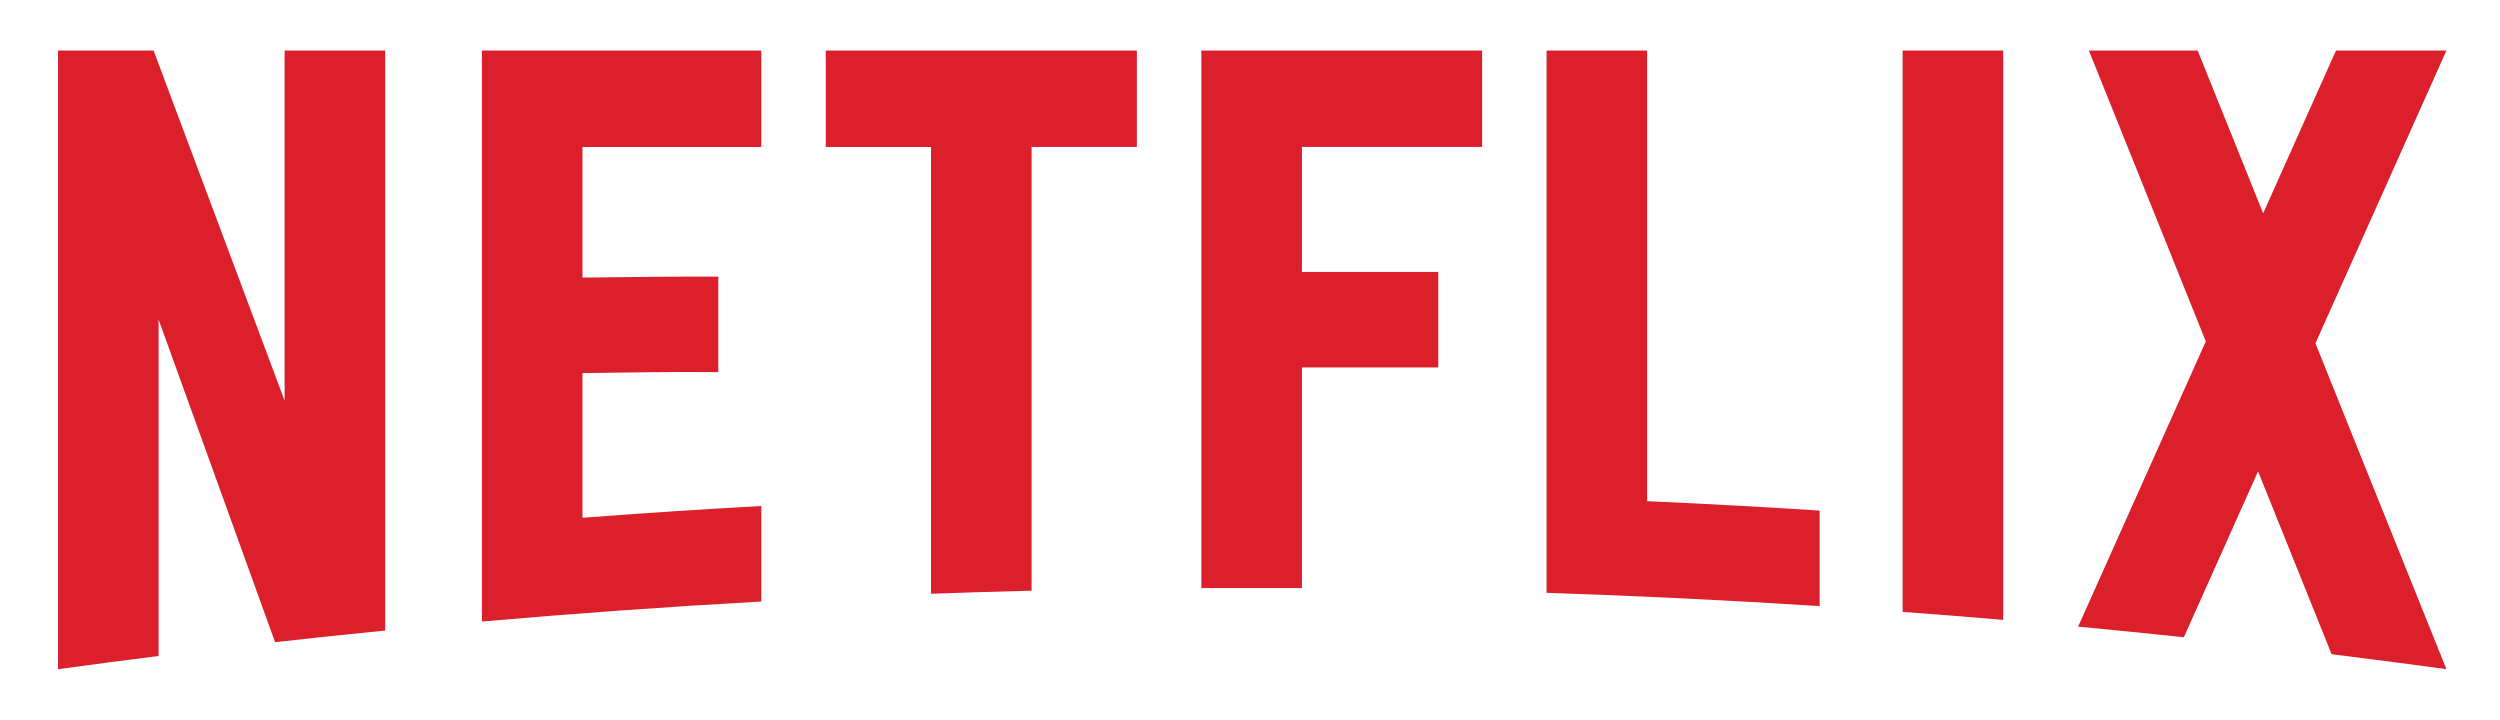<svg width="198" height="57" viewBox="0 0 198 57" fill="none" xmlns="http://www.w3.org/2000/svg">
<g filter="url(#filter0_d_2_8)">
<path d="M130.453 0V35.693C135.019 35.897 139.574 36.145 144.116 36.437V44.004C136.936 43.543 129.727 43.191 122.487 42.951V0H130.453ZM193.757 0.004L183.384 23.191L193.754 48.993L193.743 48.998C190.722 48.583 187.697 48.191 184.663 47.814L178.839 33.333L172.96 46.47C170.174 46.173 167.384 45.893 164.587 45.63L174.7 23.036L165.439 0.004H174.057L179.242 12.893L185.008 0.004H193.757ZM95.147 42.575L95.146 0.004H117.384V7.639H103.113V17.535H113.911V25.102H103.113V42.574L95.147 42.575ZM65.4 7.64L65.4 0.004H90.04V7.639H81.703V42.783C79.044 42.85 76.388 42.929 73.737 43.026V7.64H65.4ZM38.167 45.226V0.005H60.294V7.64H46.132V17.983C49.386 17.943 54.012 17.897 56.89 17.904V25.472C53.287 25.429 49.221 25.519 46.132 25.549V37.006C50.839 36.649 55.56 36.337 60.294 36.073V43.641C52.885 44.052 45.509 44.583 38.167 45.226ZM22.54 27.732L22.54 0.004H30.506V45.939C27.594 46.228 24.687 46.535 21.786 46.86L12.561 21.31V47.954C9.901 48.288 7.246 48.636 4.595 49V0.004H12.166L22.54 27.732ZM150.688 44.461V44.461V0.004H158.654V45.095C156.002 44.867 153.347 44.657 150.688 44.461Z" fill="#DB202C"/>
</g>
<defs>
<filter id="filter0_d_2_8" x="0.595" y="0" width="197.162" height="57" filterUnits="userSpaceOnUse" color-interpolation-filters="sRGB">
<feFlood flood-opacity="0" result="BackgroundImageFix"/>
<feColorMatrix in="SourceAlpha" type="matrix" values="0 0 0 0 0 0 0 0 0 0 0 0 0 0 0 0 0 0 127 0" result="hardAlpha"/>
<feOffset dy="4"/>
<feGaussianBlur stdDeviation="2"/>
<feComposite in2="hardAlpha" operator="out"/>
<feColorMatrix type="matrix" values="0 0 0 0 0 0 0 0 0 0 0 0 0 0 0 0 0 0 0.25 0"/>
<feBlend mode="normal" in2="BackgroundImageFix" result="effect1_dropShadow_2_8"/>
<feBlend mode="normal" in="SourceGraphic" in2="effect1_dropShadow_2_8" result="shape"/>
</filter>
</defs>
</svg>
